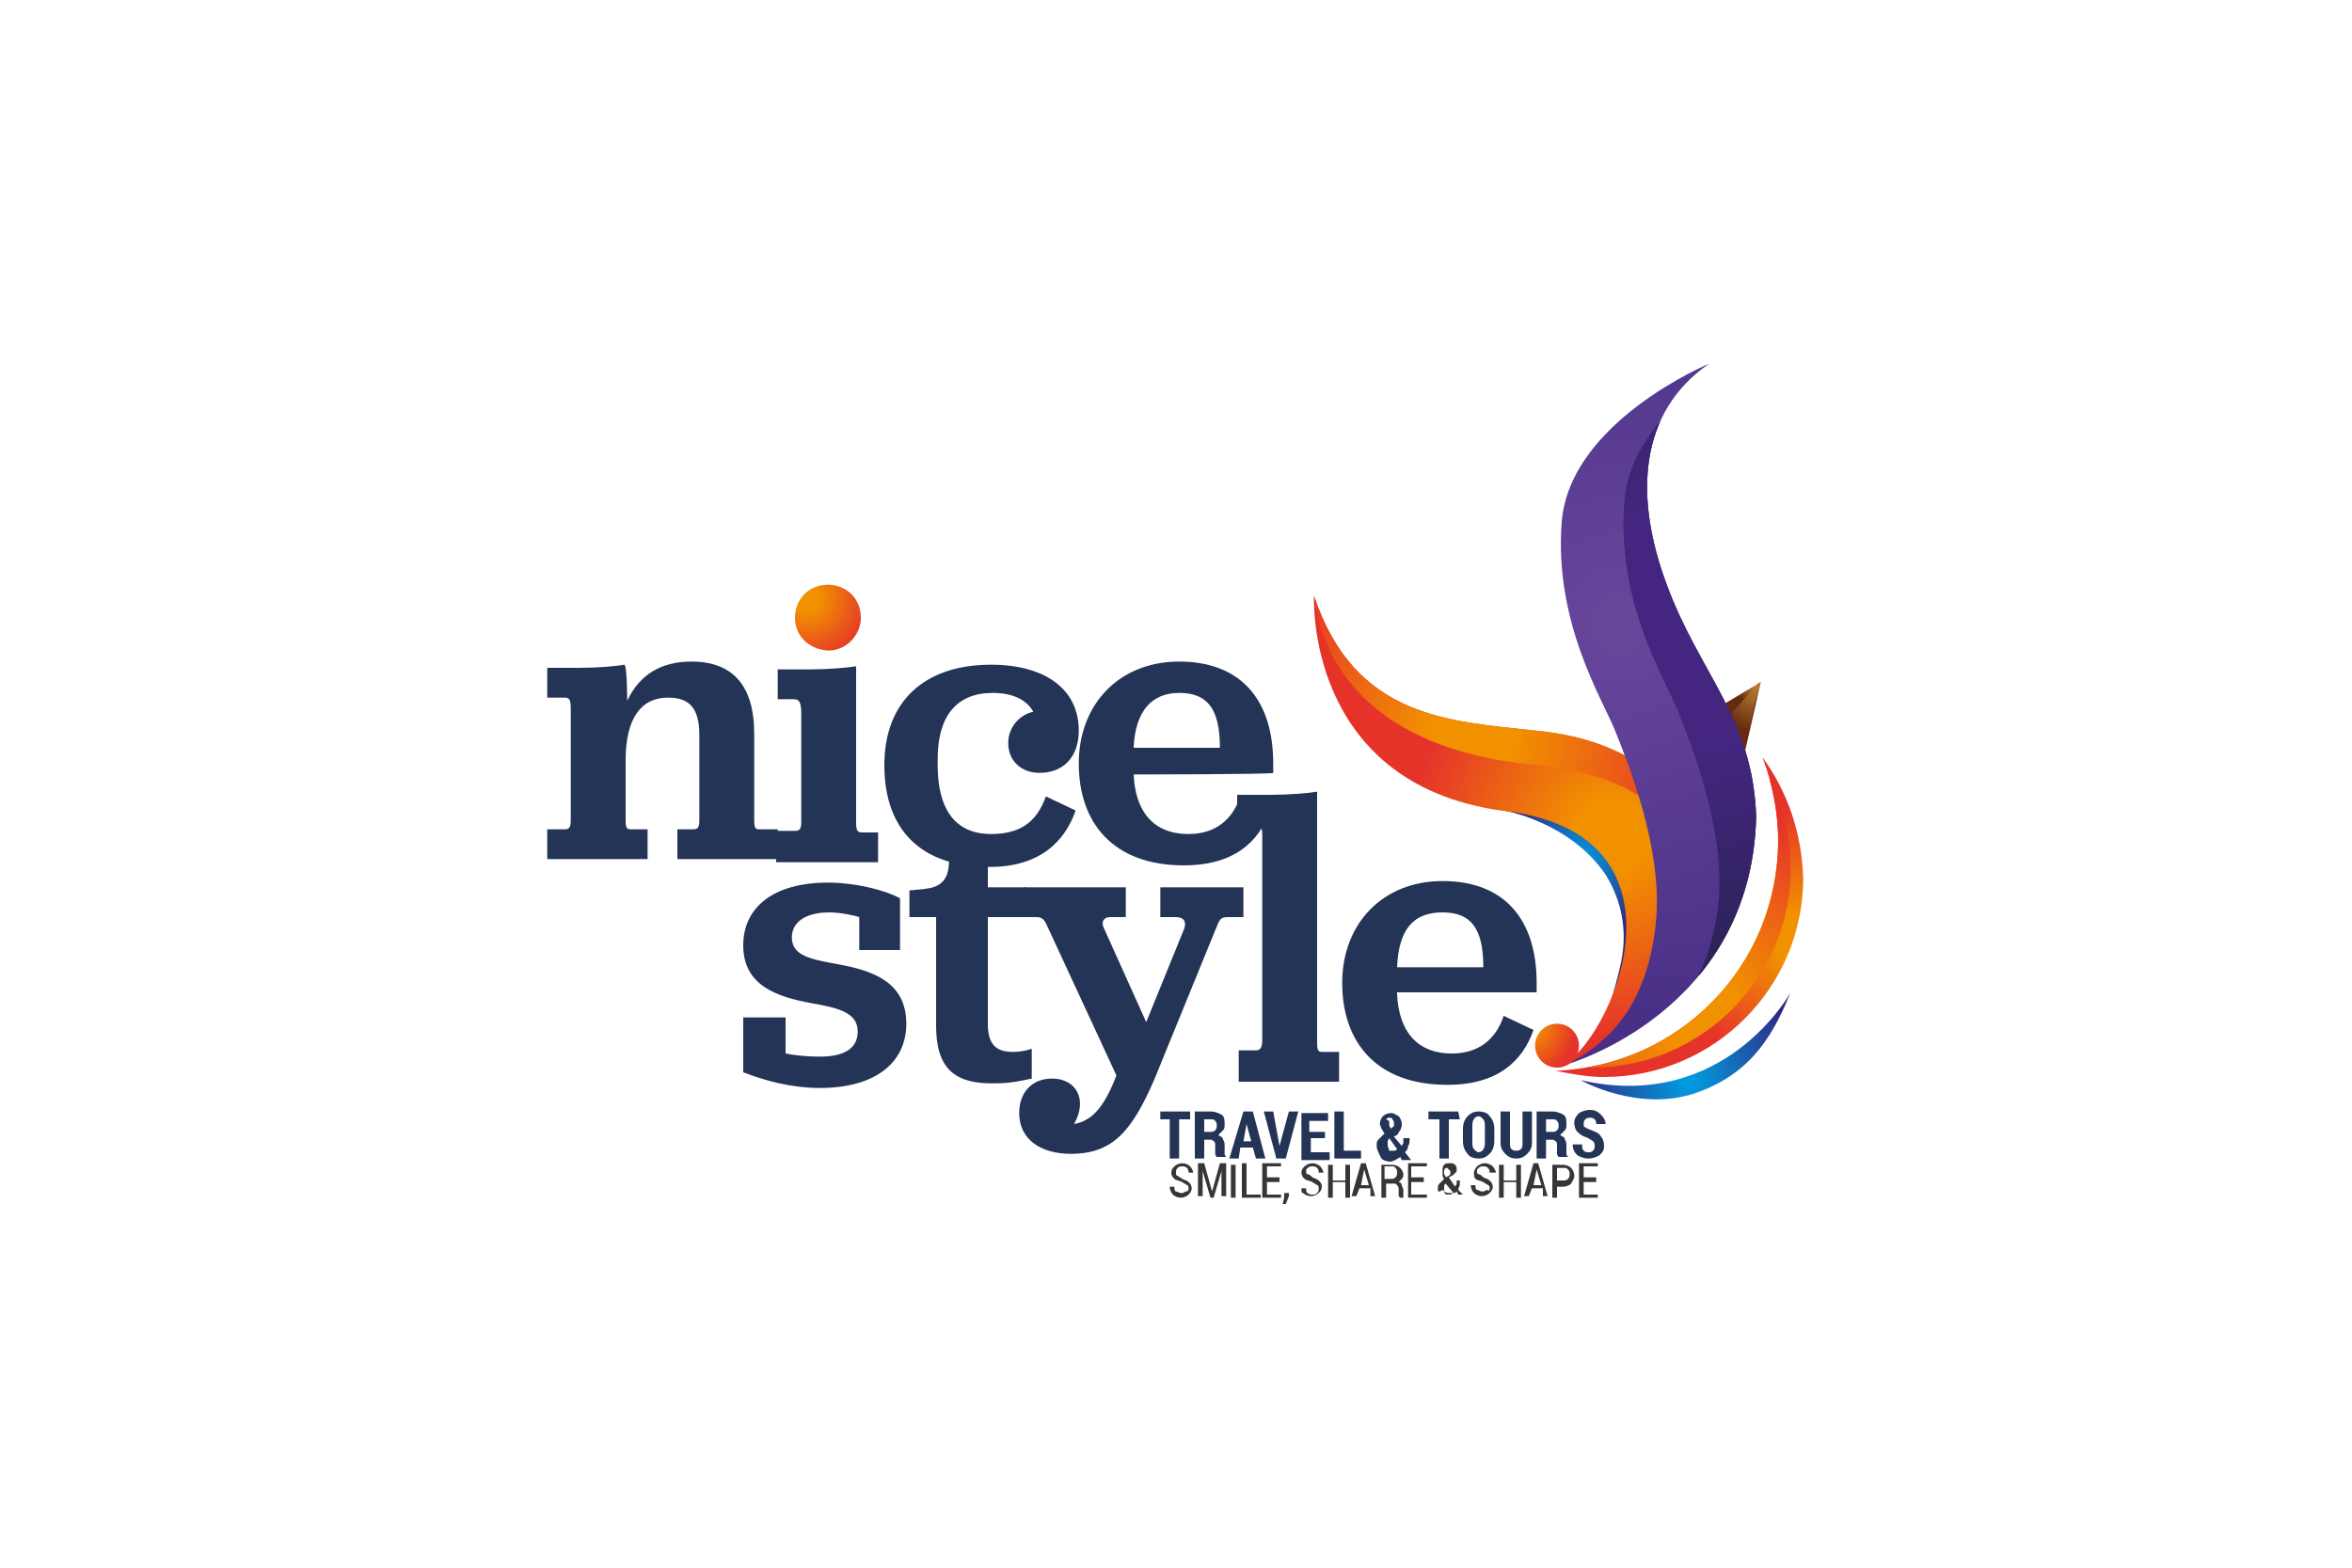 <?xml version="1.0" encoding="UTF-8"?>
<svg enable-background="new 0 0 150 100" version="1.1" viewBox="0 0 150 100" xml:space="preserve" xmlns="http://www.w3.org/2000/svg" xmlns:xlink="http://www.w3.org/1999/xlink">
<style type="text/css">
	.st0{fill:#FFFFFF;}
	.st1{fill:url(#h);}
	.st2{clip-path:url(#t);fill:url(#g);}
	.st3{fill:url(#f);}
	.st4{fill:url(#e);}
	.st5{clip-path:url(#r);fill:url(#d);}
	.st6{fill:url(#c);}
	.st7{fill:none;}
	.st8{opacity:0.5;clip-path:url(#p);fill:#1D1D1B;enable-background:new    ;}
	.st9{clip-path:url(#n);fill:url(#b);}
	.st10{fill:url(#a);}
	.st11{fill:url(#l);}
	.st12{clip-path:url(#v);fill:url(#k);}
	.st13{fill:url(#j);}
	.st14{fill:#243456;}
	.st15{fill:url(#i);}
	.st16{fill:#363636;}
</style>
<rect class="st0" width="150" height="100"/>
		<radialGradient id="h" cx="111.96" cy="56.752" r="3.225" gradientTransform="matrix(1 0 0 -1 0 100.5)" gradientUnits="userSpaceOnUse">
		<stop stop-color="#C08237" offset="0"/>
		<stop stop-color="#662B0F" offset=".376"/>
	</radialGradient>
	<path class="st1" d="m111 49.2 1.3-5.7-3 1.8 1.7 3.9z"/>
			<defs>
				<polygon id="u" points="111 49.2 112.2 43.5 109.3 45.2"/>
			</defs>
			<clipPath id="t">
				<use xlink:href="#u"/>
			</clipPath>
				<radialGradient id="g" cx="112.28" cy="56.762" r="7.945" gradientTransform="matrix(1 0 0 -1 0 100.5)" gradientUnits="userSpaceOnUse">
				<stop stop-color="#C08237" offset="0"/>
				<stop stop-color="#662B0F" offset=".376"/>
			</radialGradient>
			<path class="st2" d="m109.8 46.2 2.5-2.8-1 5.8-1.5-3z"/>
		<radialGradient id="f" cx="100.7" cy="45.577" r="10.182" gradientTransform="matrix(1 0 0 -1 0 100.5)" gradientUnits="userSpaceOnUse">
		<stop stop-color="#009EE2" offset="0"/>
		<stop stop-color="#312782" offset=".495"/>
	</radialGradient>
	<path class="st3" d="m100.7 51-2.6-0.4c0.1 0.2 0.2 0.4 0.2 0.6s-0.3 0.3-0.5 0.4l-1.4-0.2-0.5 0.3s4.2 0.7 6.5 4.1c1 1.6 1.4 3.5 1 5.5-0.2 1-0.6 2.4-0.9 3.3 0.4 0.1 1.4-1.3 1.7-1l1.8-2 0.1-7.2-5.4-3.4z"/>
		<radialGradient id="e" cx="102.78" cy="47.12" r="13.288" gradientTransform="matrix(1 0 0 -1 0 100.5)" gradientUnits="userSpaceOnUse">
		<stop stop-color="#F29100" offset="0"/>
		<stop stop-color="#F29100" offset=".177"/>
		<stop stop-color="#E5332A" offset=".968"/>
	</radialGradient>
	<path class="st4" d="m97.9 46.6c-5.5-0.6-11.5-0.8-14.1-8.6 0 0-0.6 11.9 11.9 13.7 12.5 1.3 7.5 13.9 4.1 16.2 0 0 7.7-2 9-11.9 0.1 0.1-0.1-8.4-10.9-9.4z"/>
			<defs>
				<path id="s" d="m83.8 37.5s-0.3 10 14.2 11.3c14 1.4 10 12.7 7 15.6 0 0 7.2-3.8 6.7-13.8-0.4-5.6-6.9-7.9-12.5-7.4-5.5 0.6-11.4 1.5-15.4-5.7z"/>
			</defs>
			<clipPath id="r">
				<use xlink:href="#s"/>
			</clipPath>
				<radialGradient id="d" cx="93.946" cy="53.429" r="14.938" gradientTransform="matrix(1 0 0 -1 0 100.5)" gradientUnits="userSpaceOnUse">
				<stop stop-color="#F29100" offset="0"/>
				<stop stop-color="#F29100" offset=".177"/>
				<stop stop-color="#E5332A" offset=".968"/>
			</radialGradient>
			<path class="st5" d="m97.9 46.6c-5.5-0.6-11.5-0.8-14.1-8.6 0 0-0.6 11.9 11.9 13.7s7.5 13.9 4.1 16.2c0 0 7.7-2 9-11.9 0.1 0.1-0.1-8.4-10.9-9.4z"/>
		<radialGradient id="c" cx="103.37" cy="60.705" r="24.683" gradientTransform="matrix(1 0 0 -1 0 100.5)" gradientUnits="userSpaceOnUse">
		<stop stop-color="#68479C" offset="0"/>
		<stop stop-color="#493087" offset="1"/>
	</radialGradient>
	<path class="st6" d="m109 23.2s-8.9 3.7-9.4 10.1 2.6 11.3 3.4 13.3 3.1 7.6 2.6 12.3-2.5 7.4-5.7 9c0 0 11.8-3.3 12.1-15.8-0.2-6.3-3.6-9.1-5.7-14.8-2.1-5.6-1.8-11 2.7-14.1z"/>
	<path class="st7" d="m109 23.2s-8.9 3.7-9.4 10.1 2.6 11.3 3.4 13.3 3.1 7.6 2.6 12.3-2.5 7.4-5.7 9c0 0 11.8-3.3 12.1-15.8-0.2-6.3-3.6-9.1-5.7-14.8-2.1-5.6-1.8-11 2.7-14.1z"/>
			<defs>
				<path id="q" d="m109 23.2s-8.9 3.7-9.4 10.1 2.6 11.3 3.4 13.3 3.1 7.6 2.6 12.3-2.5 7.4-5.7 9c0 0 11.8-3.3 12.1-15.8-0.2-6.3-3.6-9.1-5.7-14.8-2.1-5.6-1.8-11 2.7-14.1z"/>
			</defs>
			<clipPath id="p">
				<use xlink:href="#q"/>
			</clipPath>
			<path class="st8" d="m113 21.8s-8.9 3.7-9.4 10.2 2.6 11.3 3.4 13.3 3.1 7.7 2.6 12.3-2.5 7.4-5.7 9c0 0 11.8-3.3 12.1-15.8-0.2-6.3-3.6-9.1-5.7-14.9-2.1-5.6-1.7-11 2.7-14.1z"/>
			<defs>
				<path id="o" d="m109 23.2s-8.9 3.7-9.4 10.1 2.6 11.3 3.4 13.3 3.1 7.6 2.6 12.3-2.5 7.4-5.7 9c0 0 11.8-3.3 12.1-15.8-0.2-6.3-3.6-9.1-5.7-14.8-2.1-5.6-1.8-11 2.7-14.1z"/>
			</defs>
			<clipPath id="n">
				<use xlink:href="#o"/>
			</clipPath>
				<radialGradient id="b" cx="107.28" cy="60.39" r="25.06" gradientTransform="matrix(1 0 0 -1 0 100.5)" gradientUnits="userSpaceOnUse">
				<stop stop-color="#442681" offset=".296"/>
				<stop stop-color="#26214D" offset="1"/>
			</radialGradient>
			<path class="st9" d="m113 21.8s-8.9 3.7-9.4 10.2 2.6 11.3 3.4 13.3 3.1 7.7 2.6 12.3-2.5 7.4-5.7 9c0 0 11.8-3.3 12.1-15.8-0.2-6.3-3.6-9.1-5.7-14.9-2.1-5.6-1.7-11 2.7-14.1z"/>
		<radialGradient id="a" cx="97.332" cy="35.034" r="3.276" gradientTransform="matrix(1 0 0 -1 0 100.5)" gradientUnits="userSpaceOnUse">
		<stop stop-color="#F29100" offset="0"/>
		<stop stop-color="#F29100" offset=".177"/>
		<stop stop-color="#E5332A" offset=".968"/>
	</radialGradient>
	<circle class="st10" cx="99.3" cy="66.7" r="1.4"/>
	<path class="st7" d="m112.4 48.3c0.6 1.6 1 3.4 1 5.3 0 8-6.3 14.4-14.2 14.7 1 0.2 2 0.4 3.1 0.4 7 0 12.7-5.7 12.7-12.7-0.1-2.9-1-5.5-2.6-7.7z"/>
		<radialGradient id="l" cx="114.6" cy="40.664" r="8.558" gradientTransform="matrix(1 0 0 -1 0 100.5)" gradientUnits="userSpaceOnUse">
		<stop stop-color="#F29100" offset="0"/>
		<stop stop-color="#F29100" offset=".177"/>
		<stop stop-color="#E5332A" offset=".968"/>
	</radialGradient>
	<path class="st11" d="m112.4 48.3c0.6 1.6 1 3.4 1 5.3 0 8-6.3 14.4-14.2 14.7 1 0.2 2 0.4 3.1 0.4 7 0 12.7-5.7 12.7-12.7-0.1-2.9-1-5.5-2.6-7.7z"/>
			<defs>
				<path id="m" d="m112.4 48.3c0.6 1.6 1 3.4 1 5.3 0 8-6.3 14.4-14.2 14.7 1 0.2 2 0.4 3.1 0.4 7 0 12.7-5.7 12.7-12.7-0.1-2.9-1-5.5-2.6-7.7z"/>
			</defs>
			<clipPath id="v">
				<use xlink:href="#m"/>
			</clipPath>
				<radialGradient id="k" cx="108.43" cy="35.964" r="13.658" gradientTransform="matrix(1 0 0 -1 0 100.5)" gradientUnits="userSpaceOnUse">
				<stop stop-color="#F29100" offset="0"/>
				<stop stop-color="#F29100" offset=".177"/>
				<stop stop-color="#E5332A" offset=".968"/>
			</radialGradient>
			<path class="st12" d="m111.6 47.7c0.6 1.6 1 3.4 1 5.3 0 8-6.3 14.4-14.2 14.7 1 0.2 2 0.4 3.1 0.4 7 0 12.7-5.7 12.7-12.7 0-2.9-1-5.6-2.6-7.7z"/>
		<radialGradient id="j" cx="107.76" cy="31.449" r="15.007" gradientTransform="matrix(1 0 0 -1 0 100.5)" gradientUnits="userSpaceOnUse">
		<stop stop-color="#009EE2" offset="0"/>
		<stop stop-color="#312782" offset=".495"/>
	</radialGradient>
	<path class="st13" d="m100.8 68.9s3.7 2.1 7.4 0.8 5-4 6-6.4c0 0-4.2 7.7-13.4 5.6z"/>
		<path class="st14" d="m40 44.7c0.8-1.7 2.2-2.5 4.1-2.5 2.6 0 4 1.5 4 4.6v5.5c0 0.6 0.1 0.6 0.4 0.6h1.1v1.9h-6.4v-1.9h1c0.3 0 0.4-0.1 0.4-0.6v-5.4c0-1.7-0.6-2.4-2-2.4-1.7 0-2.7 1.3-2.7 4v3.8c0 0.6 0.1 0.6 0.4 0.6h1v1.9h-6.4v-1.9h1.1c0.3 0 0.4-0.1 0.4-0.6v-7.1c0-0.6-0.1-0.7-0.4-0.7h-1.1v-1.9h2c1.2 0 2.4-0.1 2.9-0.2 0.2-0.1 0.2 2.3 0.2 2.3z"/>
		<path class="st14" d="m49.5 53h1.2c0.3 0 0.4-0.1 0.4-0.6v-6.8c0-0.8-0.1-1-0.5-1h-1v-1.9h2c1.2 0 2.4-0.1 3-0.2v10c0 0.5 0.1 0.6 0.4 0.6h1v1.9h-6.5v-2z"/>
		<path class="st14" d="m65.9 45.4c-0.4-0.7-1.2-1.2-2.6-1.2-2.3 0-3.5 1.5-3.5 4.2v0.4c0 2.8 1.1 4.4 3.4 4.4 1.8 0 2.9-0.7 3.5-2.4l1.9 0.9c-0.7 2-2.3 3.6-5.5 3.6-4.4 0-6.7-2.4-6.7-6.5 0-4 2.5-6.4 6.8-6.4 3.5 0 5.6 1.6 5.6 4.2 0 1.7-1 2.7-2.5 2.7-1.2 0-2-0.8-2-1.9 0-1 0.7-1.8 1.6-2z"/>
		<path class="st14" d="m72.3 49.4c0.1 2.3 1.2 3.8 3.5 3.8 1.7 0 2.8-0.9 3.3-2.4l1.9 0.9c-0.7 2-2.3 3.5-5.5 3.5-4.5 0-6.7-2.7-6.7-6.5s2.6-6.5 6.4-6.5c3.9 0 6 2.4 6 6.5v0.6c0 0.1-8.9 0.1-8.9 0.1zm0-1.7h5.5c0-2.5-0.8-3.5-2.6-3.5-1.7 0-2.8 1.1-2.9 3.5z"/>
		<path class="st14" d="m47.5 64.9h2.6v2.3c0.5 0.1 1.2 0.2 2.2 0.2 1.5 0 2.4-0.5 2.4-1.6 0-1.2-1.2-1.5-2.9-1.8-2.2-0.4-4.4-1.1-4.4-3.7 0-2.4 1.9-4 5.4-4 1.8 0 3.7 0.5 4.6 1v3.3h-2.6v-2.1c-0.3-0.1-1.2-0.3-1.9-0.3-1.5 0-2.4 0.6-2.4 1.6 0 1.2 1.3 1.4 2.9 1.7 2.2 0.4 4.4 1.1 4.4 3.8 0 2.5-2 4.1-5.5 4.1-1.9 0-3.6-0.5-4.9-1v-3.5h0.1z"/>
		<path class="st14" d="m59.7 65.4v-6.9h-1.7v-1.7l1-0.1c0.9-0.1 1.4-0.5 1.5-1.4l0.2-2.2 2.3 0.5v3h2.4v1.9h-2.4v6.8c0 1.3 0.5 1.8 1.6 1.8 0.5 0 0.9-0.1 1.2-0.2v1.9c-0.5 0.1-1.3 0.3-2.2 0.3-2.8 0.1-3.9-1-3.9-3.7z"/>
		<path class="st14" d="m71.2 68.6-4.4-9.5c-0.2-0.5-0.4-0.6-0.7-0.6h-0.8v-1.9h6.5v1.9h-1c-0.4 0-0.6 0.3-0.4 0.7l2.7 6 2.4-5.9c0.2-0.5 0-0.8-0.5-0.8h-1v-1.9h5.3v1.9h-1c-0.4 0-0.5 0.1-0.7 0.6l-4 9.8c-1.4 3.2-2.6 4.7-5.3 4.7-1.9 0-3.3-0.9-3.3-2.6 0-1.3 0.8-2.2 2.1-2.2 1.5 0 2.3 1.3 1.4 2.9 1.1-0.2 1.9-1 2.7-3.1z"/>
		<path class="st14" d="m79 67h1.1c0.2 0 0.4-0.1 0.4-0.6v-13.1c0-0.6-0.1-0.7-0.4-0.7h-1.2v-1.9h2.1c1.2 0 2.4-0.1 3-0.2v16c0 0.6 0.1 0.6 0.4 0.6h1v1.9h-6.4v-2z"/>
		<path class="st14" d="m89.1 63.4c0.1 2.3 1.2 3.8 3.5 3.8 1.7 0 2.8-0.9 3.3-2.4l1.9 0.9c-0.7 2-2.3 3.5-5.5 3.5-4.5 0-6.7-2.7-6.7-6.5s2.6-6.5 6.4-6.5c3.9 0 6 2.4 6 6.5v0.6h-8.9v0.1zm0-1.7h5.5c0-2.5-0.8-3.5-2.6-3.5s-2.8 1-2.9 3.5z"/>
		<radialGradient id="i" cx="51.468" cy="62.258" r="4.286" gradientTransform="matrix(1 0 0 -1 0 100.5)" gradientUnits="userSpaceOnUse">
		<stop stop-color="#F29100" offset="0"/>
		<stop stop-color="#F29100" offset=".177"/>
		<stop stop-color="#E5332A" offset=".968"/>
	</radialGradient>
	<path class="st15" d="m50.7 39.4c0-1.1 0.8-2.1 2.1-2.1 1.2 0 2.1 0.9 2.1 2.1 0 1.1-0.9 2.1-2.1 2.1-1.3-0.1-2.1-1-2.1-2.1z"/>
		<path class="st16" d="m75.8 75.8c0-0.1 0-0.2-0.1-0.2-0.1-0.1-0.2-0.1-0.3-0.2-0.2-0.1-0.4-0.1-0.5-0.2s-0.2-0.2-0.2-0.4 0.1-0.3 0.2-0.4 0.3-0.2 0.5-0.2 0.4 0.1 0.5 0.2 0.2 0.3 0.2 0.4h-0.3c0-0.1 0-0.2-0.1-0.3s-0.2-0.1-0.3-0.1-0.2 0-0.3 0.1-0.1 0.2-0.1 0.3 0 0.2 0.1 0.2c0.1 0.1 0.2 0.1 0.3 0.2 0.2 0.1 0.3 0.1 0.4 0.2s0.2 0.2 0.2 0.4-0.1 0.3-0.2 0.4-0.3 0.2-0.5 0.2-0.4-0.1-0.5-0.2-0.2-0.3-0.2-0.5h0.3c0 0.1 0 0.3 0.1 0.3s0.2 0.1 0.3 0.1 0.2 0 0.3-0.1c0.2 0 0.2-0.1 0.2-0.2z"/>
		<path class="st16" d="m76.8 74.2 0.5 1.8 0.5-1.8h0.4v2.1h-0.3v-0.8-0.8l-0.5 1.7h-0.2l-0.5-1.7v0.8 0.8h-0.3v-2.1h0.4z"/>
		<path class="st16" d="m78.8 76.4h-0.3v-2.1h0.3v2.1z"/>
		<path class="st16" d="m79.5 76.2h0.9v0.2h-1.2v-2.2h0.3v2z"/>
		<path class="st16" d="m81.6 75.4h-0.8v0.8h0.9v0.2h-1.2v-2.2h1.2v0.2h-0.9v0.7h0.8v0.3z"/>
		<path class="st16" d="m82.2 76.3-0.2 0.5h-0.2l0.1-0.4v-0.3h0.3v0.2z"/>
		<path class="st16" d="m84.1 75.8c0-0.1 0-0.2-0.1-0.2-0.1-0.1-0.2-0.1-0.3-0.2-0.2-0.1-0.4-0.1-0.5-0.2s-0.2-0.2-0.2-0.4 0.1-0.3 0.2-0.4 0.3-0.2 0.5-0.2 0.4 0.1 0.5 0.2 0.2 0.3 0.2 0.4h-0.3c0-0.1 0-0.2-0.1-0.3s-0.2-0.1-0.3-0.1-0.2 0-0.3 0.1-0.1 0.1-0.1 0.2 0 0.2 0.1 0.2 0.2 0.1 0.3 0.2c0.2 0.1 0.3 0.1 0.4 0.2s0.2 0.2 0.2 0.4-0.1 0.3-0.2 0.4-0.3 0.2-0.5 0.2-0.4-0.1-0.5-0.2c-0.1 0-0.1-0.1-0.1-0.3h0.3c0 0.1 0 0.3 0.1 0.3 0.1 0.1 0.2 0.1 0.3 0.1s0.2 0 0.3-0.1 0.1-0.2 0.1-0.3z"/>
		<path class="st16" d="m86.1 76.4h-0.3v-1h-0.8v1h-0.3v-2.1h0.3v1h0.8v-1h0.3v2.1z"/>
		<path class="st16" d="m87.4 75.8h-0.7l-0.2 0.5h-0.3l0.6-2.1h0.3l0.6 2.1h-0.3v-0.5zm-0.6-0.2h0.5l-0.3-1-0.2 1z"/>
		<path class="st16" d="m88.4 75.5v0.9h-0.3v-2.1h0.7c0.2 0 0.4 0.1 0.5 0.2s0.2 0.3 0.2 0.4 0 0.2-0.1 0.3l-0.2 0.2c0.1 0 0.2 0.1 0.2 0.2s0.1 0.2 0.1 0.3v0.2 0.2c0 0.1 0 0.1 0.1 0.1h-0.3l-0.1-0.1v-0.4c0-0.1 0-0.2-0.1-0.3s-0.1-0.1-0.2-0.1h-0.5zm0-0.3h0.3c0.1 0 0.2 0 0.3-0.1s0.1-0.2 0.1-0.3 0-0.2-0.1-0.3-0.1-0.1-0.3-0.1h-0.4v0.8h0.1z"/>
		<path class="st16" d="M90.8,75.4H90v0.8H91v0.2h-1.2v-2.2H91v0.2H90v0.7h0.8V75.4z"/>
		<path class="st16" d="m91.7 75.8c0-0.1 0-0.2 0.1-0.3l0.3-0.3c-0.1-0.1-0.1-0.2-0.1-0.3v-0.2c0-0.2 0-0.3 0.1-0.4s0.2-0.1 0.4-0.1c0.1 0 0.2 0 0.3 0.1s0.1 0.2 0.1 0.3 0 0.2-0.1 0.2c0 0.1-0.1 0.1-0.2 0.2l-0.2 0.1 0.4 0.6c0-0.1 0.1-0.1 0.1-0.2v-0.2h0.2v0.3s-0.1 0.2-0.1 0.3l0.3 0.3h-0.3l-0.1-0.2c-0.1 0.1-0.1 0.1-0.2 0.1h-0.3c-0.2 0-0.3-0.1-0.4-0.2-0.3 0.2-0.3 0.1-0.3-0.1zm0.6 0.4h0.2c0.1 0 0.1-0.1 0.2-0.1l-0.5-0.6c-0.1 0.1-0.1 0.1-0.1 0.2v0.2c0 0.1 0 0.2 0.1 0.3-0.1-0.1 0 0 0.1 0zm-0.2-1.5v0.2s0.1 0.1 0.1 0.2l0.2-0.1 0.1-0.1v-0.1c0-0.1 0-0.1-0.1-0.2l-0.1-0.1c-0.1 0-0.1 0-0.2 0.1 0.1 0 0 0 0 0.1z"/>
		<path class="st16" d="m95 75.8c0-0.1 0-0.2-0.1-0.2-0.1-0.1-0.2-0.1-0.3-0.2-0.2-0.1-0.4-0.1-0.5-0.2s-0.1-0.3-0.1-0.4 0.1-0.3 0.2-0.4 0.3-0.2 0.5-0.2 0.4 0.1 0.5 0.2 0.2 0.3 0.2 0.4h-0.4c0-0.1 0-0.2-0.1-0.3s-0.2-0.1-0.3-0.1-0.2 0-0.3 0.1-0.1 0.1-0.1 0.2 0 0.2 0.1 0.2 0.2 0.1 0.3 0.2c0.2 0.1 0.3 0.1 0.4 0.2s0.2 0.2 0.2 0.4-0.1 0.3-0.2 0.4-0.3 0.2-0.5 0.2-0.4-0.1-0.5-0.2-0.2-0.3-0.2-0.5h0.3c0 0.1 0 0.3 0.1 0.3s0.2 0.1 0.3 0.1 0.2 0 0.3-0.1c0.2 0.1 0.2 0 0.2-0.1z"/>
		<path class="st16" d="m97 76.4h-0.3v-1h-0.8v1h-0.3v-2.1h0.3v1h0.8v-1h0.3v2.1z"/>
		<path class="st16" d="m98.4 75.8h-0.7l-0.2 0.5h-0.3l0.6-2.1h0.3l0.6 2.1h-0.3v-0.5zm-0.6-0.2h0.5l-0.3-1-0.2 1z"/>
		<path class="st16" d="m99.3 75.5v0.9h-0.3v-2.1h0.7c0.2 0 0.4 0.1 0.5 0.2s0.2 0.3 0.2 0.5-0.1 0.3-0.2 0.5c-0.1 0.1-0.3 0.2-0.5 0.2h-0.4v-0.2zm0-0.2h0.4c0.1 0 0.2 0 0.3-0.1s0.1-0.2 0.1-0.3 0-0.2-0.1-0.3-0.1-0.1-0.3-0.1h-0.4v0.8z"/>
		<path class="st16" d="M101.7,75.4H101v0.8h0.9v0.2h-1.2v-2.2h1.2v0.2H101v0.7h0.8V75.4z"/>
		<path class="st14" d="m75.9 71.4h-0.7v2.5h-0.6v-2.5h-0.6v-0.5h1.9v0.5z"/>
		<path class="st14" d="m76.8 72.7v1.2h-0.6v-3h1c0.3 0 0.5 0.1 0.7 0.2s0.2 0.4 0.2 0.6 0 0.3-0.1 0.4l-0.3 0.3c0.1 0.1 0.3 0.1 0.3 0.3 0.1 0.1 0.1 0.3 0.1 0.4v0.2 0.3c0 0.1 0.1 0.2 0.1 0.2h-0.6s-0.1-0.1-0.1-0.2v-0.3-0.2c0-0.1 0-0.3-0.1-0.3-0.1-0.1-0.1-0.1-0.3-0.1h-0.3zm0-0.5h0.4c0.1 0 0.2 0 0.3-0.1s0.1-0.2 0.1-0.3 0-0.2-0.1-0.3-0.1-0.1-0.3-0.1h-0.4v0.8z"/>
		<path class="st14" d="m79.9 73.2h-0.8l-0.1 0.7h-0.6l0.9-3h0.6l0.8 3h-0.6l-0.2-0.7zm-0.6-0.4h0.5l-0.3-1.1-0.2 1.1z"/>
		<path class="st14" d="m81.6 73.1v0.1-0.1l0.6-2.2h0.6l-0.8 3h-0.6l-0.8-3h0.6l0.4 2.2z"/>
		<path class="st14" d="m84.6 72.6h-1v0.9h1.2v0.5h-1.8v-3h1.7v0.5h-1.2v0.7h1v0.4h0.1z"/>
		<path class="st14" d="m85.7 73.4h1.1v0.5h-1.7v-3h0.6v2.5z"/>
		<path class="st14" d="m87.8 73.1c0-0.2 0-0.3 0.1-0.4s0.2-0.2 0.4-0.4c-0.1-0.1-0.1-0.2-0.2-0.3 0-0.1-0.1-0.2-0.1-0.3 0-0.2 0.1-0.4 0.2-0.5s0.3-0.2 0.5-0.2 0.3 0.1 0.5 0.2c0.1 0.1 0.2 0.3 0.2 0.5 0 0.1 0 0.2-0.1 0.4-0.1 0.1-0.1 0.2-0.2 0.3l-0.2 0.1 0.5 0.6c0-0.1 0.1-0.1 0.1-0.2v-0.3h0.4c0 0.2 0 0.4-0.1 0.5 0 0.2-0.1 0.3-0.2 0.4l0.4 0.5h-0.6l-0.1-0.2c-0.1 0.1-0.2 0.1-0.3 0.2-0.1 0-0.2 0.1-0.3 0.1-0.3 0-0.5-0.1-0.6-0.2-0.2-0.4-0.3-0.6-0.3-0.8zm0.9 0.3h0.2c0.1 0 0.1 0 0.2-0.1l-0.5-0.7-0.1 0.2v0.2c0 0.1 0 0.2 0.1 0.3-0.1 0.1 0 0.1 0.1 0.1zm-0.1-1.8v0.2l0.1 0.2 0.1-0.1c0.1 0 0.1-0.1 0.1-0.1v-0.2s0-0.1-0.1-0.2c0-0.1-0.1-0.1-0.2-0.1s-0.1 0-0.2 0.1c0.2 0.1 0.2 0.1 0.2 0.2z"/>
		<path class="st14" d="m93.1 71.4h-0.7v2.5h-0.6v-2.5h-0.7v-0.5h1.9l0.1 0.5z"/>
		<path class="st14" d="m95.3 72.8c0 0.3-0.1 0.6-0.3 0.8s-0.4 0.3-0.7 0.3-0.6-0.1-0.7-0.3c-0.2-0.2-0.3-0.5-0.3-0.8v-0.8c0-0.3 0.1-0.6 0.3-0.8s0.4-0.3 0.7-0.3 0.6 0.1 0.7 0.3c0.2 0.2 0.3 0.5 0.3 0.8v0.8zm-0.6-0.9c0-0.2 0-0.4-0.1-0.5s-0.2-0.2-0.3-0.2-0.3 0.1-0.3 0.2c-0.1 0.1-0.1 0.3-0.1 0.5v0.9c0 0.2 0 0.4 0.1 0.5s0.2 0.2 0.3 0.2 0.3-0.1 0.3-0.2c0.1-0.1 0.1-0.3 0.1-0.5v-0.9z"/>
		<path class="st14" d="m97.7 70.9v2c0 0.3-0.1 0.5-0.3 0.7s-0.4 0.3-0.7 0.3-0.5-0.1-0.7-0.3-0.3-0.4-0.3-0.7v-2h0.6v2c0 0.2 0 0.3 0.1 0.4s0.2 0.1 0.3 0.1 0.2 0 0.3-0.1 0.1-0.2 0.1-0.4v-2h0.6z"/>
		<path class="st14" d="m98.6 72.7v1.2h-0.6v-3h1c0.3 0 0.5 0.1 0.7 0.2s0.2 0.4 0.2 0.6 0 0.3-0.1 0.4l-0.3 0.3c0.1 0.1 0.3 0.1 0.3 0.3 0.1 0.1 0.1 0.3 0.1 0.4v0.2 0.3c0 0.1 0.1 0.2 0.1 0.2h-0.6s-0.1-0.1-0.1-0.2v-0.3-0.2c0-0.1 0-0.3-0.1-0.3-0.1-0.1-0.1-0.1-0.3-0.1h-0.3zm0-0.5h0.4c0.1 0 0.2 0 0.3-0.1s0.1-0.2 0.1-0.3 0-0.2-0.1-0.3-0.1-0.1-0.3-0.1h-0.4v0.8z"/>
		<path class="st14" d="m101.7 73.1c0-0.1 0-0.2-0.1-0.3s-0.2-0.1-0.3-0.2c-0.3-0.1-0.5-0.2-0.7-0.4-0.1-0.1-0.2-0.3-0.2-0.6 0-0.2 0.1-0.4 0.3-0.6 0.2-0.1 0.4-0.2 0.7-0.2s0.5 0.1 0.7 0.3 0.3 0.4 0.3 0.6h-0.6c0-0.1 0-0.2-0.1-0.3s-0.2-0.1-0.3-0.1-0.2 0-0.3 0.1-0.1 0.2-0.1 0.3 0 0.2 0.1 0.2c0.1 0.1 0.2 0.1 0.4 0.2 0.3 0.1 0.5 0.2 0.6 0.4 0.1 0.1 0.2 0.3 0.2 0.6s-0.1 0.4-0.3 0.6c-0.2 0.1-0.4 0.2-0.7 0.2s-0.5-0.1-0.7-0.2c-0.2-0.2-0.3-0.4-0.3-0.7h0.6c0 0.2 0 0.3 0.1 0.4s0.2 0.1 0.3 0.1 0.2 0 0.3-0.1 0.1-0.2 0.1-0.3z"/>
</svg>
